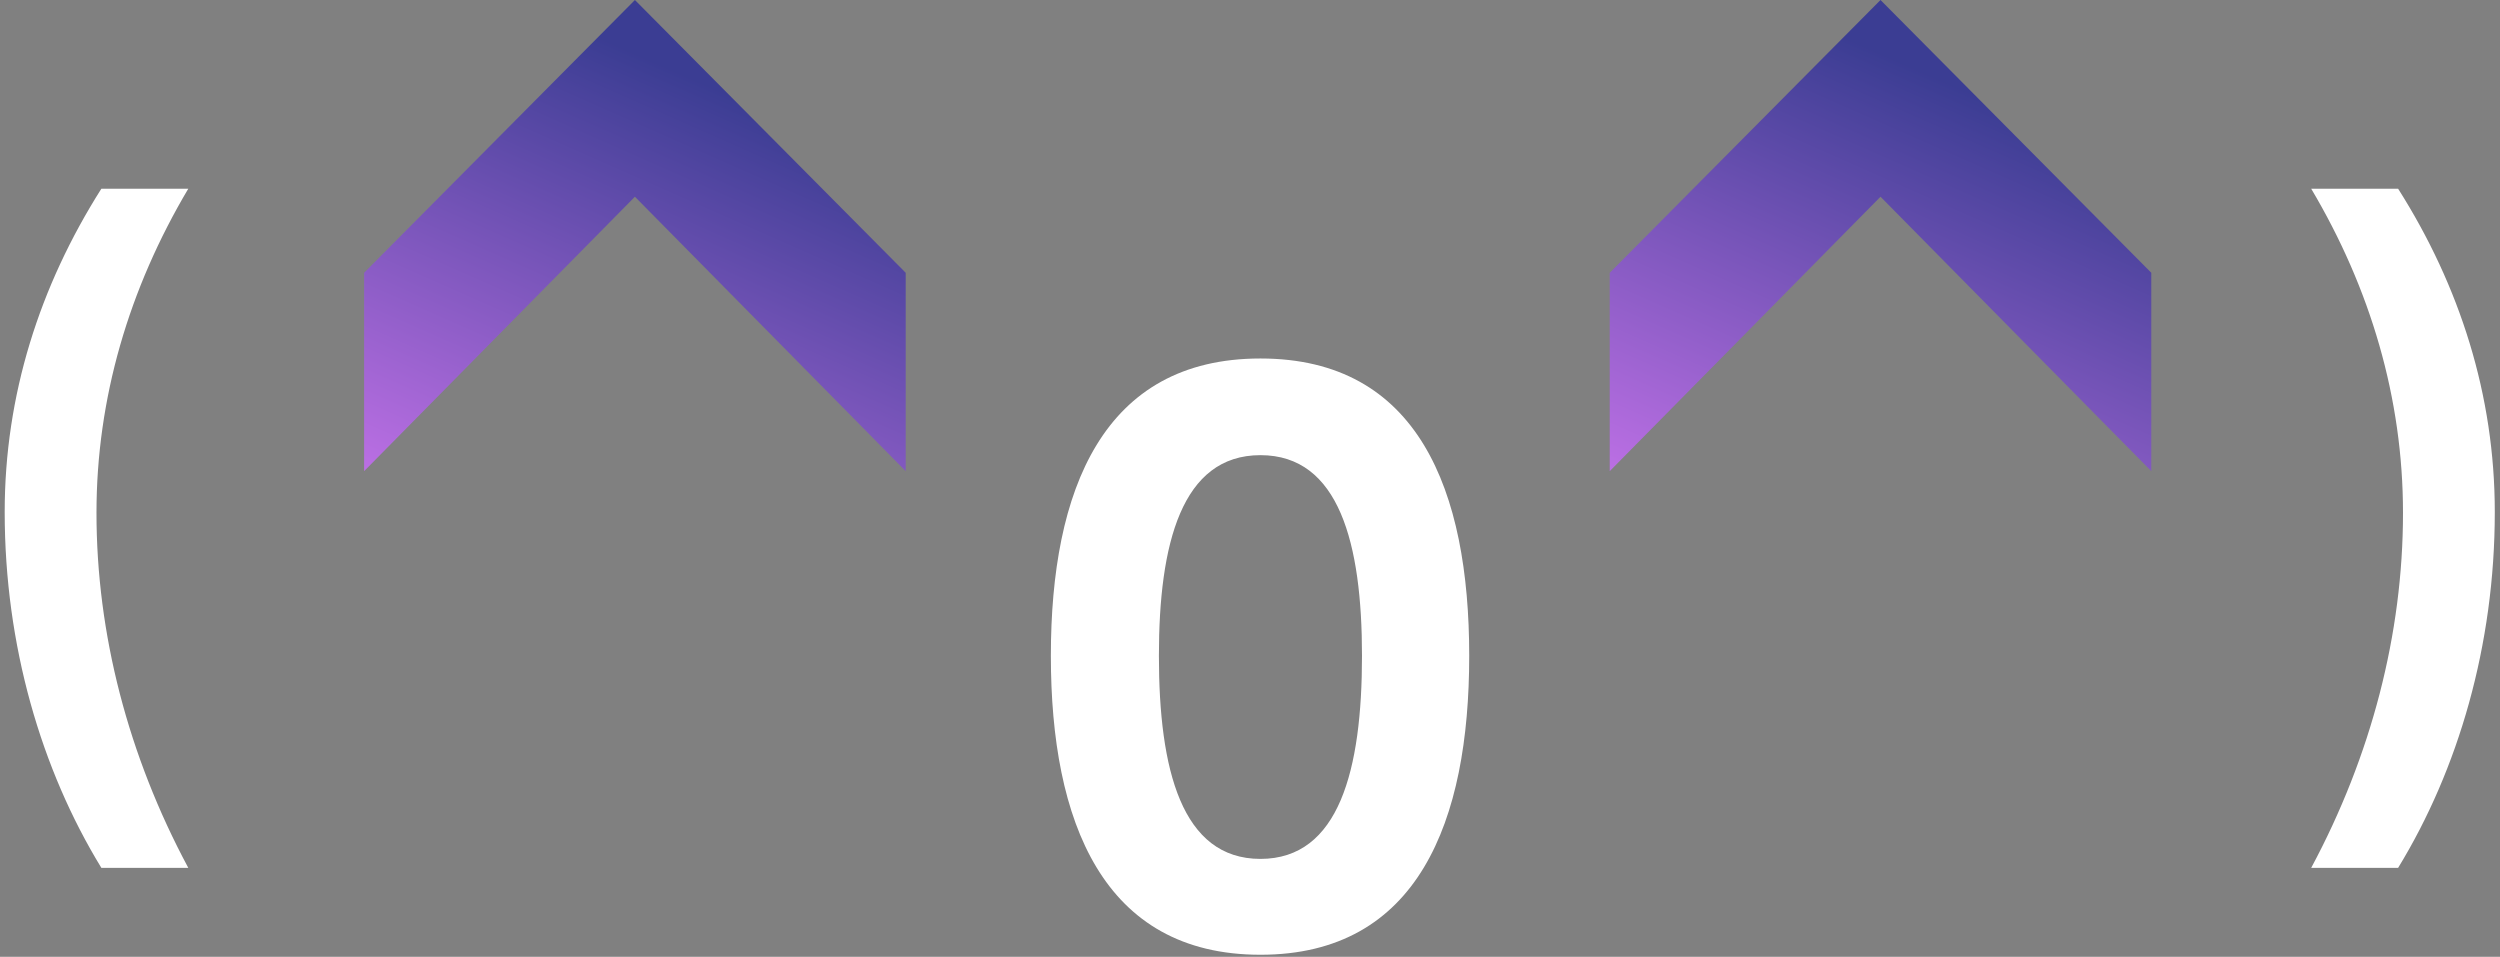 <svg width="324" height="124" viewBox="0 0 324 124" fill="none" xmlns="http://www.w3.org/2000/svg">
<rect x="0" y="0" width="324" height="124" fill="#808080" stroke="none"/>
<path d="M47.191 61.062L47.191 35.352L82.285 0L117.378 35.352L117.378 61.062L82.285 25.496L47.191 61.062Z" fill="url(#paint0_linear)"/>
<path d="M208.62 61.062L208.621 35.352L243.714 0L278.807 35.352L278.807 61.062L243.714 25.496L208.62 61.062Z" fill="url(#paint1_linear)"/>
<path d="M163.354 123.736C183.778 123.736 190.411 106.47 190.411 84.993C190.411 63.516 183.778 46.46 163.354 46.46C142.93 46.46 136.192 63.516 136.192 84.993C136.192 106.47 142.93 123.736 163.354 123.736ZM163.354 111.313C153.142 111.313 150.194 99.732 150.194 84.993C150.194 70.464 153.142 58.989 163.354 58.989C173.566 58.989 176.514 70.464 176.514 84.993C176.514 99.732 173.566 111.313 163.354 111.313Z" fill="white"/>
<path d="M299.532 112.473H310.797C318.588 99.734 323.325 83.627 323.325 66.361C323.325 51.201 318.798 37.093 310.797 24.459H299.532C307.218 37.409 311.429 51.622 311.429 66.466C311.429 82.153 307.323 97.945 299.532 112.473Z" fill="white"/>
<path d="M13.136 112.473H24.401C16.61 97.945 12.504 82.153 12.504 66.466C12.504 51.622 16.715 37.409 24.401 24.459H13.136C5.135 37.093 0.608 51.201 0.608 66.361C0.608 83.627 5.345 99.734 13.136 112.473Z" fill="white"/>
<defs>
<linearGradient id="paint0_linear" x1="81.037" y1="6.284" x2="51.627" y2="72.735" gradientUnits="userSpaceOnUse">
<stop stop-color="#3B3D93"/>
<stop offset="1" stop-color="#CD76EF"/>
</linearGradient>
<linearGradient id="paint1_linear" x1="242.466" y1="6.284" x2="213.056" y2="72.735" gradientUnits="userSpaceOnUse">
<stop stop-color="#3B3D93"/>
<stop offset="1" stop-color="#CD76EF"/>
</linearGradient>
</defs>
</svg>
